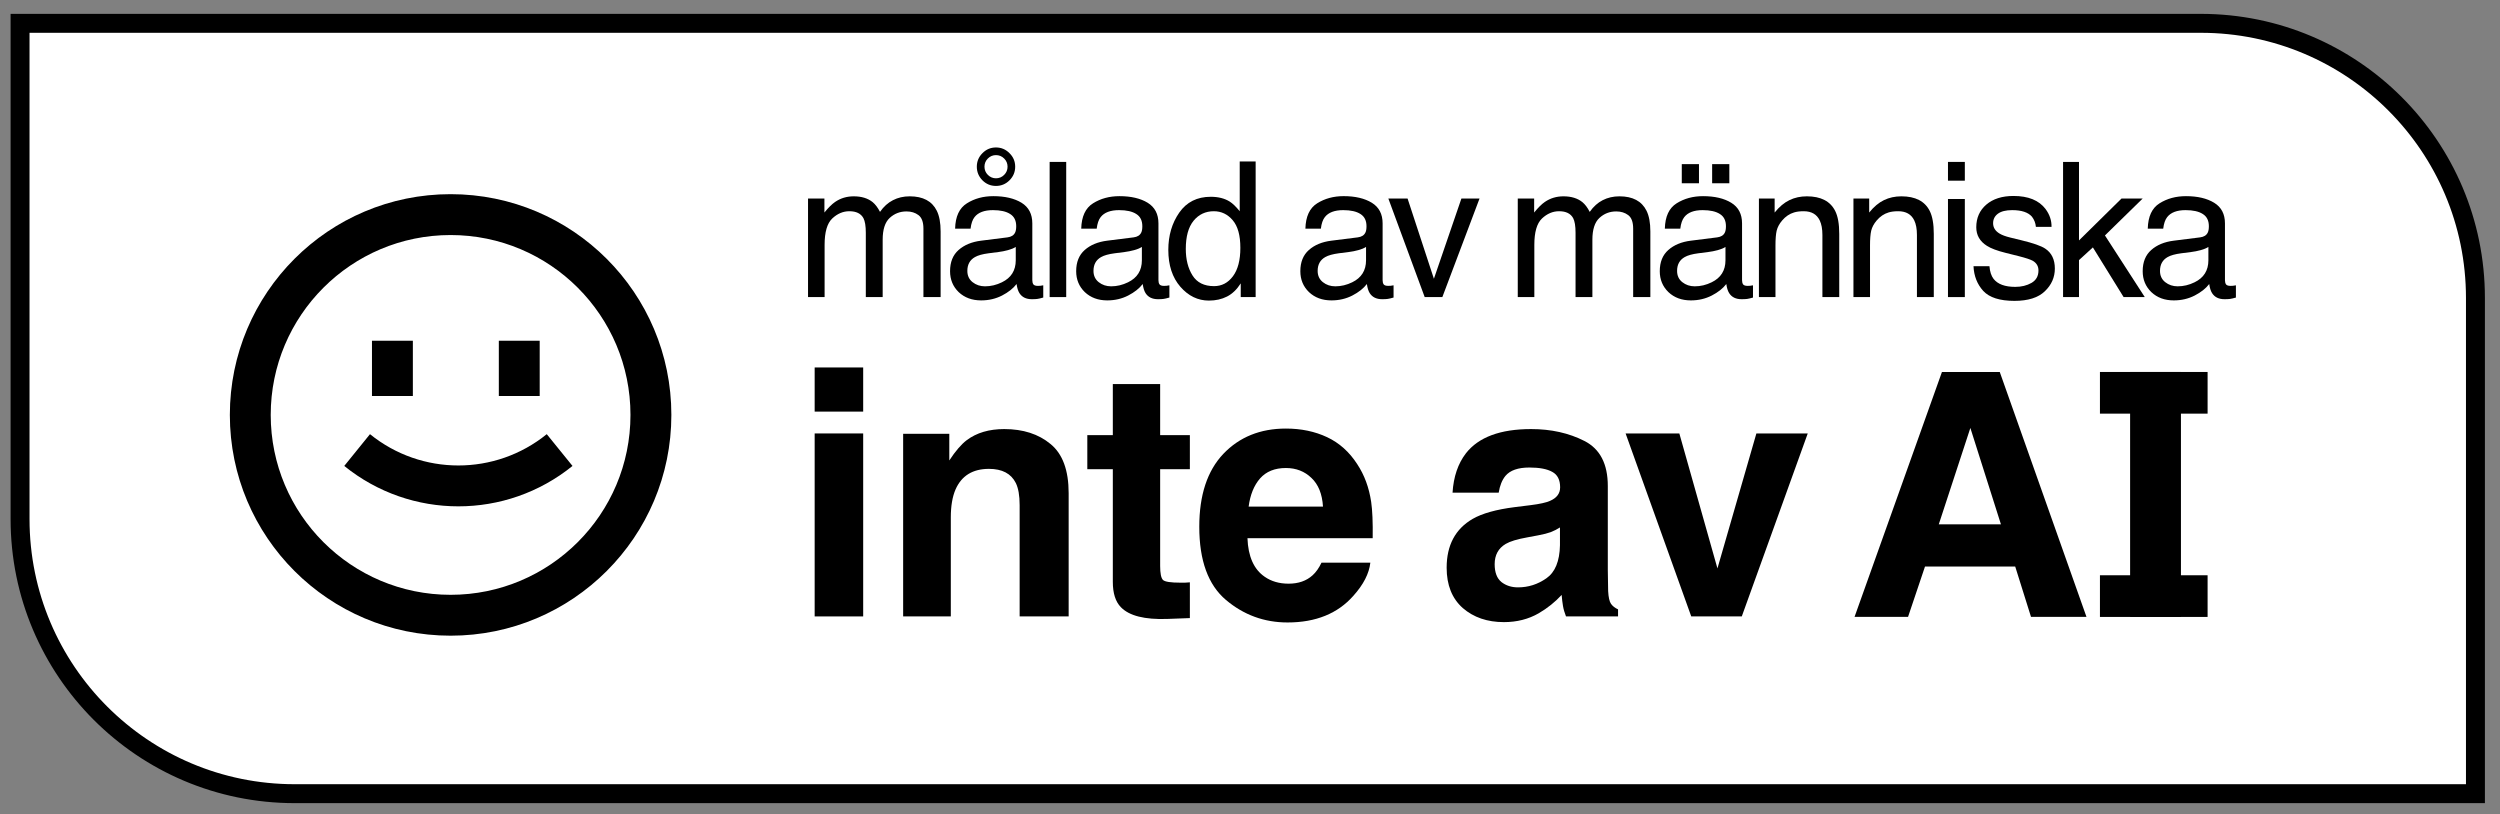 <svg width="132" height="43" viewBox="0 0 132 43" fill="none" xmlns="http://www.w3.org/2000/svg">
<rect x="0" y="0" width="132" height="43" fill="#808080" stroke="none"/>
<path d="M1.059 1.232H116.203C124.211 1.232 130.703 7.724 130.703 15.732V41.906H15.559C7.551 41.906 1.059 35.414 1.059 27.406V1.232Z" fill="white" stroke="black"/>
<path d="M42.664 10.483H43.529V11.221C43.736 10.965 43.924 10.779 44.093 10.663C44.381 10.465 44.708 10.366 45.074 10.366C45.489 10.366 45.822 10.468 46.075 10.672C46.217 10.789 46.347 10.961 46.464 11.187C46.658 10.909 46.886 10.703 47.149 10.57C47.411 10.434 47.706 10.366 48.033 10.366C48.733 10.366 49.209 10.619 49.461 11.124C49.597 11.396 49.665 11.762 49.665 12.222V15.686H48.757V12.072C48.757 11.725 48.669 11.487 48.494 11.357C48.323 11.228 48.112 11.163 47.863 11.163C47.52 11.163 47.223 11.278 46.974 11.508C46.727 11.738 46.605 12.122 46.605 12.659V15.686H45.715V12.29C45.715 11.937 45.673 11.68 45.589 11.518C45.456 11.275 45.209 11.153 44.846 11.153C44.515 11.153 44.214 11.281 43.942 11.537C43.673 11.793 43.539 12.256 43.539 12.927V15.686H42.664V10.483Z" fill="black"/>
<path d="M51.076 14.302C51.076 14.554 51.168 14.753 51.353 14.899C51.538 15.045 51.756 15.118 52.009 15.118C52.316 15.118 52.614 15.046 52.903 14.904C53.389 14.668 53.632 14.28 53.632 13.743V13.038C53.525 13.106 53.387 13.163 53.219 13.208C53.05 13.254 52.885 13.286 52.723 13.306L52.193 13.374C51.876 13.416 51.638 13.482 51.479 13.573C51.21 13.725 51.076 13.968 51.076 14.302ZM53.194 12.533C53.395 12.507 53.529 12.423 53.597 12.28C53.636 12.203 53.656 12.091 53.656 11.945C53.656 11.647 53.549 11.432 53.335 11.299C53.125 11.163 52.822 11.095 52.427 11.095C51.97 11.095 51.646 11.218 51.455 11.464C51.348 11.6 51.278 11.803 51.246 12.072H50.43C50.446 11.43 50.653 10.985 51.052 10.736C51.453 10.483 51.918 10.357 52.446 10.357C53.058 10.357 53.555 10.473 53.938 10.706C54.317 10.94 54.506 11.302 54.506 11.795V14.792C54.506 14.883 54.524 14.956 54.559 15.011C54.598 15.066 54.678 15.094 54.798 15.094C54.836 15.094 54.88 15.092 54.929 15.089C54.977 15.082 55.029 15.074 55.084 15.064V15.71C54.948 15.749 54.844 15.774 54.773 15.783C54.702 15.793 54.605 15.798 54.482 15.798C54.181 15.798 53.962 15.691 53.826 15.477C53.755 15.364 53.704 15.204 53.675 14.996C53.497 15.229 53.241 15.432 52.908 15.604C52.574 15.775 52.206 15.861 51.805 15.861C51.322 15.861 50.927 15.715 50.619 15.424C50.315 15.129 50.163 14.761 50.163 14.321C50.163 13.838 50.313 13.464 50.614 13.199C50.916 12.933 51.311 12.77 51.8 12.708L53.194 12.533ZM52.587 9.414C52.755 9.414 52.9 9.354 53.019 9.234C53.139 9.114 53.199 8.97 53.199 8.802C53.199 8.633 53.139 8.489 53.019 8.369C52.9 8.25 52.755 8.19 52.587 8.19C52.422 8.19 52.279 8.25 52.159 8.369C52.04 8.489 51.98 8.633 51.98 8.802C51.98 8.97 52.04 9.114 52.159 9.234C52.279 9.354 52.422 9.414 52.587 9.414ZM52.587 7.786C52.865 7.786 53.104 7.887 53.301 8.088C53.502 8.285 53.602 8.523 53.602 8.802C53.602 9.08 53.502 9.32 53.301 9.521C53.104 9.718 52.865 9.817 52.587 9.817C52.308 9.817 52.07 9.718 51.873 9.521C51.675 9.32 51.576 9.08 51.576 8.802C51.576 8.523 51.675 8.285 51.873 8.088C52.07 7.887 52.308 7.786 52.587 7.786Z" fill="black"/>
<path d="M55.421 8.549H56.296V15.686H55.421V8.549Z" fill="black"/>
<path d="M57.736 14.302C57.736 14.554 57.828 14.753 58.013 14.899C58.197 15.045 58.416 15.118 58.668 15.118C58.976 15.118 59.274 15.046 59.562 14.904C60.048 14.668 60.291 14.28 60.291 13.743V13.038C60.184 13.106 60.047 13.163 59.878 13.208C59.71 13.254 59.544 13.286 59.383 13.306L58.853 13.374C58.536 13.416 58.297 13.482 58.139 13.573C57.87 13.725 57.736 13.968 57.736 14.302ZM59.854 12.533C60.055 12.507 60.189 12.423 60.257 12.28C60.296 12.203 60.315 12.091 60.315 11.945C60.315 11.647 60.209 11.432 59.995 11.299C59.784 11.163 59.481 11.095 59.086 11.095C58.63 11.095 58.306 11.218 58.114 11.464C58.008 11.6 57.938 11.803 57.906 12.072H57.089C57.106 11.43 57.313 10.985 57.711 10.736C58.113 10.483 58.578 10.357 59.106 10.357C59.718 10.357 60.215 10.473 60.597 10.706C60.976 10.94 61.166 11.302 61.166 11.795V14.792C61.166 14.883 61.183 14.956 61.219 15.011C61.258 15.066 61.337 15.094 61.457 15.094C61.496 15.094 61.54 15.092 61.588 15.089C61.637 15.082 61.689 15.074 61.744 15.064V15.71C61.608 15.749 61.504 15.774 61.433 15.783C61.362 15.793 61.264 15.798 61.141 15.798C60.84 15.798 60.621 15.691 60.485 15.477C60.414 15.364 60.364 15.204 60.335 14.996C60.157 15.229 59.901 15.432 59.567 15.604C59.234 15.775 58.866 15.861 58.464 15.861C57.982 15.861 57.587 15.715 57.279 15.424C56.974 15.129 56.822 14.761 56.822 14.321C56.822 13.838 56.973 13.464 57.274 13.199C57.575 12.933 57.97 12.77 58.459 12.708L59.854 12.533Z" fill="black"/>
<path d="M62.61 13.145C62.61 13.702 62.729 14.169 62.965 14.544C63.201 14.92 63.58 15.108 64.102 15.108C64.507 15.108 64.839 14.935 65.098 14.588C65.36 14.238 65.491 13.738 65.491 13.087C65.491 12.429 65.357 11.944 65.088 11.629C64.819 11.312 64.487 11.153 64.092 11.153C63.652 11.153 63.294 11.322 63.018 11.659C62.746 11.995 62.61 12.491 62.61 13.145ZM63.927 10.39C64.325 10.39 64.659 10.475 64.928 10.643C65.083 10.74 65.26 10.91 65.457 11.153V8.525H66.298V15.686H65.511V14.962C65.307 15.283 65.066 15.515 64.787 15.657C64.508 15.8 64.189 15.871 63.83 15.871C63.25 15.871 62.748 15.628 62.324 15.142C61.899 14.653 61.687 14.004 61.687 13.194C61.687 12.436 61.88 11.78 62.265 11.226C62.654 10.669 63.208 10.39 63.927 10.39Z" fill="black"/>
<path d="M69.572 14.302C69.572 14.554 69.664 14.753 69.849 14.899C70.033 15.045 70.252 15.118 70.504 15.118C70.812 15.118 71.11 15.046 71.398 14.904C71.884 14.668 72.127 14.28 72.127 13.743V13.038C72.02 13.106 71.882 13.163 71.714 13.208C71.546 13.254 71.38 13.286 71.219 13.306L70.689 13.373C70.372 13.416 70.133 13.482 69.975 13.573C69.706 13.725 69.572 13.968 69.572 14.302ZM71.69 12.533C71.891 12.507 72.025 12.423 72.093 12.28C72.132 12.203 72.151 12.091 72.151 11.945C72.151 11.647 72.044 11.432 71.831 11.299C71.62 11.163 71.317 11.095 70.922 11.095C70.466 11.095 70.142 11.218 69.951 11.464C69.844 11.6 69.774 11.803 69.742 12.072H68.925C68.942 11.43 69.149 10.985 69.547 10.735C69.949 10.483 70.414 10.356 70.942 10.356C71.554 10.356 72.051 10.473 72.433 10.706C72.812 10.94 73.002 11.302 73.002 11.794V14.792C73.002 14.883 73.019 14.956 73.055 15.011C73.094 15.066 73.173 15.093 73.293 15.093C73.332 15.093 73.376 15.092 73.424 15.089C73.473 15.082 73.525 15.074 73.58 15.064V15.71C73.444 15.749 73.34 15.774 73.269 15.783C73.198 15.793 73.1 15.798 72.977 15.798C72.676 15.798 72.457 15.691 72.321 15.477C72.25 15.364 72.2 15.204 72.171 14.996C71.993 15.229 71.737 15.432 71.403 15.604C71.07 15.775 70.702 15.861 70.3 15.861C69.818 15.861 69.423 15.715 69.115 15.424C68.81 15.129 68.658 14.761 68.658 14.321C68.658 13.838 68.809 13.464 69.11 13.199C69.411 12.933 69.806 12.77 70.296 12.708L71.69 12.533Z" fill="black"/>
<path d="M74.32 10.483L75.71 14.719L77.162 10.483H78.119L76.156 15.686H75.224L73.305 10.483H74.32Z" fill="black"/>
<path d="M80.138 10.483H81.003V11.222C81.21 10.966 81.398 10.779 81.567 10.663C81.855 10.465 82.182 10.366 82.548 10.366C82.963 10.366 83.296 10.468 83.549 10.672C83.691 10.789 83.821 10.961 83.937 11.188C84.132 10.909 84.36 10.703 84.622 10.57C84.885 10.434 85.18 10.366 85.507 10.366C86.206 10.366 86.682 10.619 86.935 11.124C87.071 11.396 87.139 11.762 87.139 12.222V15.686H86.231V12.072C86.231 11.725 86.143 11.487 85.968 11.357C85.797 11.228 85.586 11.163 85.337 11.163C84.993 11.163 84.697 11.278 84.448 11.508C84.201 11.738 84.078 12.122 84.078 12.66V15.686H83.189V12.29C83.189 11.937 83.147 11.68 83.063 11.518C82.93 11.275 82.682 11.153 82.32 11.153C81.989 11.153 81.688 11.281 81.416 11.537C81.147 11.793 81.013 12.256 81.013 12.927V15.686H80.138V10.483Z" fill="black"/>
<path d="M88.55 14.302C88.55 14.554 88.642 14.754 88.827 14.899C89.011 15.045 89.23 15.118 89.483 15.118C89.79 15.118 90.088 15.047 90.377 14.904C90.862 14.668 91.105 14.281 91.105 13.743V13.039C90.999 13.107 90.861 13.163 90.692 13.209C90.524 13.254 90.359 13.286 90.197 13.306L89.667 13.374C89.35 13.416 89.112 13.482 88.953 13.573C88.684 13.725 88.55 13.968 88.55 14.302ZM90.668 12.533C90.869 12.507 91.003 12.423 91.071 12.281C91.11 12.203 91.13 12.091 91.13 11.945C91.13 11.647 91.023 11.432 90.809 11.299C90.598 11.163 90.296 11.095 89.9 11.095C89.444 11.095 89.12 11.218 88.929 11.464C88.822 11.6 88.752 11.803 88.72 12.072H87.904C87.92 11.43 88.127 10.985 88.525 10.736C88.927 10.483 89.392 10.357 89.92 10.357C90.532 10.357 91.029 10.473 91.411 10.707C91.79 10.94 91.98 11.302 91.98 11.795V14.792C91.98 14.883 91.998 14.956 92.033 15.011C92.072 15.066 92.151 15.094 92.271 15.094C92.31 15.094 92.354 15.092 92.403 15.089C92.451 15.082 92.503 15.074 92.558 15.065V15.711C92.422 15.749 92.318 15.774 92.247 15.784C92.176 15.793 92.079 15.798 91.956 15.798C91.654 15.798 91.436 15.691 91.3 15.477C91.228 15.364 91.178 15.204 91.149 14.996C90.971 15.23 90.715 15.432 90.381 15.604C90.048 15.775 89.68 15.861 89.279 15.861C88.796 15.861 88.401 15.716 88.093 15.424C87.789 15.129 87.636 14.762 87.636 14.321C87.636 13.838 87.787 13.464 88.088 13.199C88.389 12.933 88.785 12.77 89.274 12.708L90.668 12.533ZM90.401 8.666H91.309V9.676H90.401V8.666ZM88.798 8.666H89.706V9.676H88.798V8.666Z" fill="black"/>
<path d="M92.871 10.483H93.701V11.222C93.948 10.917 94.208 10.698 94.484 10.566C94.759 10.433 95.065 10.366 95.402 10.366C96.14 10.366 96.639 10.624 96.898 11.139C97.041 11.421 97.112 11.824 97.112 12.349V15.686H96.223V12.407C96.223 12.089 96.176 11.834 96.082 11.639C95.927 11.315 95.645 11.153 95.237 11.153C95.029 11.153 94.859 11.175 94.727 11.217C94.487 11.288 94.276 11.43 94.095 11.644C93.949 11.816 93.854 11.994 93.808 12.179C93.766 12.36 93.745 12.621 93.745 12.961V15.686H92.871V10.483Z" fill="black"/>
<path d="M97.862 10.483H98.693V11.222C98.939 10.917 99.2 10.698 99.475 10.566C99.75 10.433 100.056 10.366 100.393 10.366C101.132 10.366 101.631 10.624 101.89 11.139C102.032 11.421 102.104 11.824 102.104 12.349V15.686H101.214V12.407C101.214 12.089 101.167 11.834 101.074 11.639C100.918 11.315 100.636 11.153 100.228 11.153C100.021 11.153 99.851 11.175 99.718 11.217C99.478 11.288 99.268 11.43 99.086 11.644C98.941 11.816 98.845 11.994 98.8 12.179C98.758 12.36 98.737 12.621 98.737 12.961V15.686H97.862V10.483Z" fill="black"/>
<path d="M102.853 10.507H103.743V15.686H102.853V10.507ZM102.853 8.549H103.743V9.54H102.853V8.549Z" fill="black"/>
<path d="M105.042 14.054C105.067 14.345 105.14 14.569 105.26 14.724C105.48 15.006 105.863 15.147 106.407 15.147C106.731 15.147 107.016 15.078 107.262 14.938C107.508 14.796 107.631 14.577 107.631 14.282C107.631 14.059 107.532 13.889 107.335 13.772C107.208 13.701 106.959 13.618 106.587 13.524L105.892 13.35C105.448 13.239 105.121 13.116 104.91 12.98C104.535 12.744 104.347 12.417 104.347 11.999C104.347 11.507 104.523 11.108 104.876 10.804C105.233 10.499 105.71 10.347 106.31 10.347C107.093 10.347 107.659 10.577 108.005 11.037C108.222 11.328 108.327 11.643 108.321 11.979H107.495C107.479 11.782 107.409 11.602 107.286 11.44C107.085 11.21 106.737 11.095 106.242 11.095C105.911 11.095 105.66 11.158 105.488 11.285C105.32 11.411 105.236 11.578 105.236 11.785C105.236 12.012 105.348 12.193 105.571 12.329C105.701 12.41 105.892 12.481 106.144 12.543L106.723 12.684C107.351 12.836 107.772 12.983 107.986 13.126C108.326 13.35 108.496 13.701 108.496 14.18C108.496 14.643 108.319 15.043 107.966 15.38C107.616 15.717 107.082 15.886 106.363 15.886C105.589 15.886 105.04 15.711 104.716 15.361C104.395 15.008 104.224 14.572 104.201 14.054H105.042Z" fill="black"/>
<path d="M108.93 8.549H109.771V12.694L112.015 10.483H113.133L111.141 12.431L113.244 15.686H112.127L110.504 13.063L109.771 13.733V15.686H108.93V8.549Z" fill="black"/>
<path d="M114.048 14.302C114.048 14.554 114.14 14.754 114.325 14.899C114.509 15.045 114.728 15.118 114.981 15.118C115.288 15.118 115.586 15.047 115.875 14.904C116.36 14.668 116.603 14.281 116.603 13.743V13.039C116.496 13.107 116.359 13.163 116.19 13.209C116.022 13.254 115.857 13.286 115.695 13.306L115.165 13.374C114.848 13.416 114.61 13.482 114.451 13.573C114.182 13.725 114.048 13.968 114.048 14.302ZM116.166 12.533C116.367 12.507 116.501 12.423 116.569 12.281C116.608 12.203 116.628 12.091 116.628 11.945C116.628 11.647 116.521 11.432 116.307 11.299C116.096 11.163 115.794 11.095 115.398 11.095C114.942 11.095 114.618 11.218 114.427 11.464C114.32 11.6 114.25 11.803 114.218 12.072H113.402C113.418 11.43 113.625 10.985 114.023 10.736C114.425 10.483 114.89 10.357 115.418 10.357C116.03 10.357 116.527 10.473 116.909 10.707C117.288 10.94 117.478 11.302 117.478 11.795V14.792C117.478 14.883 117.496 14.956 117.531 15.011C117.57 15.066 117.649 15.094 117.769 15.094C117.808 15.094 117.852 15.092 117.9 15.089C117.949 15.082 118.001 15.074 118.056 15.065V15.711C117.92 15.749 117.816 15.774 117.745 15.784C117.674 15.793 117.577 15.798 117.453 15.798C117.152 15.798 116.934 15.691 116.798 15.477C116.726 15.364 116.676 15.204 116.647 14.996C116.469 15.23 116.213 15.432 115.879 15.604C115.546 15.775 115.178 15.861 114.776 15.861C114.294 15.861 113.899 15.716 113.591 15.424C113.287 15.129 113.134 14.762 113.134 14.321C113.134 13.838 113.285 13.464 113.586 13.199C113.887 12.933 114.283 12.77 114.772 12.708L116.166 12.533Z" fill="black"/>
<path d="M102.368 27.684H105.649L104.035 22.596L102.368 27.684ZM102.535 19.64H105.587L110.166 32.571H107.237L106.403 29.913H101.64L100.745 32.571H97.92L102.535 19.64Z" fill="black"/>
<path d="M115.154 32.571H112.47V19.64H115.154V32.571Z" fill="black"/>
<path d="M110.877 19.64H116.561V21.84H110.877V19.64Z" fill="black"/>
<path d="M110.877 30.374H116.561V32.574H110.877V30.374Z" fill="black"/>
<path d="M45.576 21.733H43.014V19.402H45.576V21.733ZM43.014 22.886H45.576V32.547H43.014V22.886Z" fill="black"/>
<path d="M53.022 22.655C54.02 22.655 54.836 22.918 55.468 23.444C56.106 23.964 56.425 24.83 56.425 26.041V32.547H53.837V26.67C53.837 26.162 53.769 25.772 53.633 25.5C53.385 25.004 52.912 24.756 52.215 24.756C51.358 24.756 50.77 25.119 50.451 25.846C50.286 26.23 50.203 26.721 50.203 27.317V32.547H47.686V22.903H50.123V24.312C50.448 23.816 50.755 23.459 51.045 23.24C51.565 22.85 52.224 22.655 53.022 22.655Z" fill="black"/>
<path d="M57.41 24.773V22.974H58.757V20.28H61.256V22.974H62.825V24.773H61.256V29.879C61.256 30.275 61.306 30.523 61.407 30.623C61.507 30.718 61.815 30.765 62.329 30.765C62.406 30.765 62.485 30.765 62.568 30.765C62.657 30.759 62.742 30.753 62.825 30.747V32.635L61.629 32.68C60.435 32.721 59.62 32.514 59.182 32.059C58.899 31.77 58.757 31.324 58.757 30.721V24.773H57.41Z" fill="black"/>
<path d="M67.895 24.711C67.31 24.711 66.855 24.895 66.531 25.261C66.211 25.627 66.01 26.124 65.928 26.75H69.854C69.813 26.082 69.609 25.577 69.243 25.234C68.882 24.886 68.433 24.711 67.895 24.711ZM67.895 22.628C68.699 22.628 69.423 22.779 70.067 23.081C70.711 23.382 71.243 23.858 71.662 24.508C72.041 25.081 72.286 25.745 72.398 26.502C72.463 26.945 72.49 27.583 72.478 28.416H65.866C65.901 29.385 66.206 30.065 66.779 30.455C67.127 30.697 67.547 30.818 68.037 30.818C68.557 30.818 68.98 30.671 69.305 30.375C69.482 30.216 69.639 29.994 69.775 29.71H72.354C72.289 30.284 71.99 30.866 71.459 31.457C70.631 32.396 69.473 32.866 67.984 32.866C66.755 32.866 65.671 32.47 64.731 31.678C63.792 30.886 63.322 29.598 63.322 27.814C63.322 26.141 63.744 24.859 64.589 23.967C65.44 23.075 66.542 22.628 67.895 22.628Z" fill="black"/>
<path d="M82.366 27.849C82.207 27.95 82.044 28.032 81.879 28.097C81.719 28.156 81.498 28.212 81.214 28.266L80.647 28.372C80.115 28.467 79.734 28.582 79.503 28.718C79.113 28.948 78.918 29.306 78.918 29.79C78.918 30.222 79.037 30.535 79.273 30.73C79.515 30.919 79.808 31.013 80.15 31.013C80.694 31.013 81.193 30.854 81.648 30.535C82.109 30.216 82.349 29.634 82.366 28.789V27.849ZM80.833 26.67C81.3 26.611 81.633 26.537 81.834 26.449C82.195 26.295 82.375 26.056 82.375 25.731C82.375 25.335 82.236 25.063 81.959 24.915C81.687 24.762 81.285 24.685 80.753 24.685C80.156 24.685 79.734 24.832 79.486 25.128C79.308 25.347 79.19 25.642 79.131 26.014H76.694C76.747 25.169 76.983 24.475 77.403 23.931C78.07 23.081 79.217 22.655 80.842 22.655C81.899 22.655 82.839 22.865 83.66 23.284C84.482 23.704 84.892 24.496 84.892 25.66V30.092C84.892 30.399 84.898 30.771 84.91 31.208C84.928 31.539 84.978 31.764 85.061 31.882C85.144 32 85.268 32.098 85.433 32.175V32.547H82.685C82.609 32.352 82.555 32.169 82.526 31.997C82.496 31.826 82.473 31.631 82.455 31.412C82.106 31.79 81.704 32.112 81.249 32.378C80.706 32.692 80.091 32.848 79.406 32.848C78.531 32.848 77.807 32.6 77.234 32.104C76.667 31.601 76.383 30.892 76.383 29.976C76.383 28.789 76.841 27.929 77.757 27.397C78.26 27.108 78.998 26.901 79.973 26.777L80.833 26.67Z" fill="black"/>
<path d="M92.737 22.886H95.449L91.966 32.547H89.298L85.832 22.886H88.669L90.681 30.012L92.737 22.886Z" fill="black"/>
<path fill-rule="evenodd" clip-rule="evenodd" d="M33.289 21.908C33.289 27.153 29.037 31.406 23.792 31.406C18.546 31.406 14.294 27.153 14.294 21.908C14.294 16.663 18.546 12.41 23.792 12.41C29.037 12.41 33.289 16.663 33.289 21.908ZM35.448 21.908C35.448 28.346 30.229 33.564 23.792 33.564C17.354 33.564 12.136 28.346 12.136 21.908C12.136 15.47 17.354 10.252 23.792 10.252C30.229 10.252 35.448 15.47 35.448 21.908ZM18.177 24.602C21.69 27.446 26.714 27.446 30.228 24.602L28.869 22.924C26.148 25.128 22.257 25.128 19.535 22.924L18.177 24.602ZM19.64 20.908V17.992H21.799V20.908H19.64ZM26.338 17.992V20.908H28.496V17.992H26.338Z" fill="black"/>
</svg>
